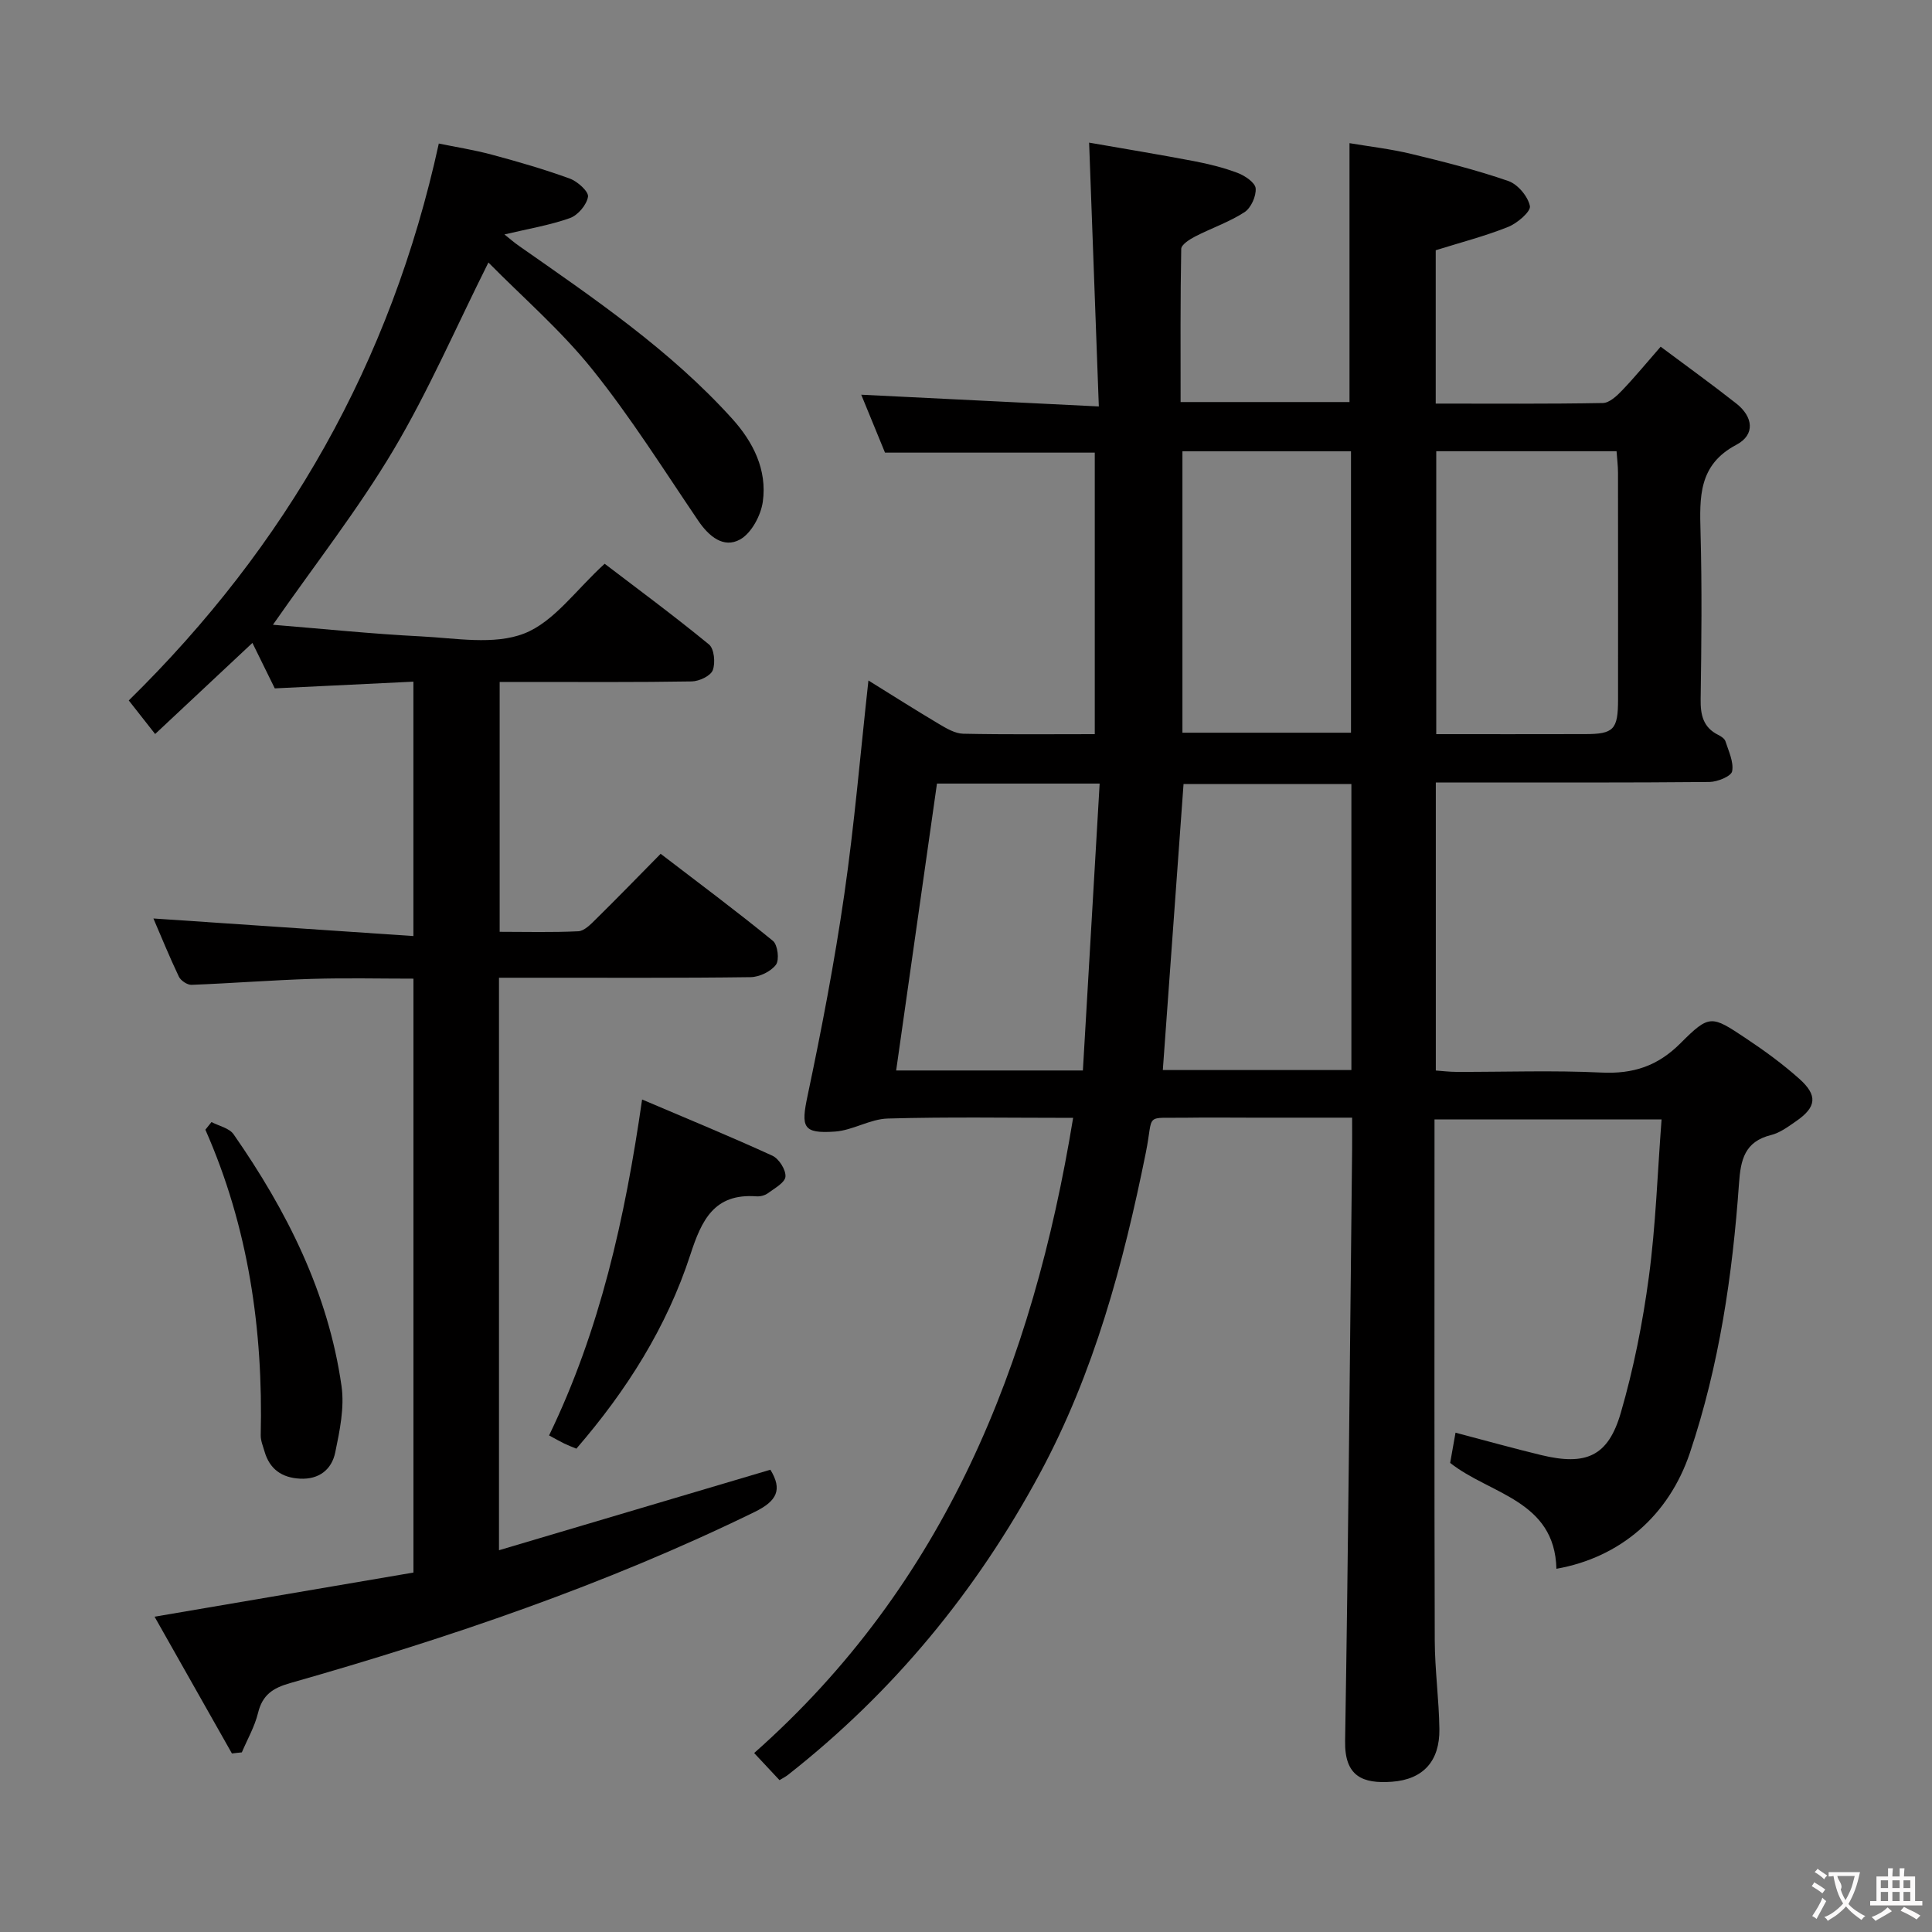 <svg enable-background="new 0 0 400 400" viewBox="0 0 400 400" xmlns="http://www.w3.org/2000/svg"><rect x="0" y="0" width="400" height="400" fill="#808080" stroke="none"/><g fill="#010000"><path d="m222.18 231.44c-13.42 0-25.91-.22-38.38.14-3.66.1-7.23 2.44-10.92 2.7-6.71.47-7.05-.93-5.68-7.42 2.91-13.79 5.57-27.66 7.59-41.6 2.11-14.56 3.34-29.24 5.01-44.37 4.88 3.03 9.74 6.11 14.68 9.05 1.52.9 3.27 1.93 4.94 1.97 8.97.19 17.95.09 27.24.09 0-19.56 0-38.81 0-58.29-14.33 0-28.71 0-43.43 0-1.56-3.8-3.25-7.91-4.92-11.99 16.23.8 32.19 1.59 49.19 2.43-.69-18.69-1.33-36.22-2.01-54.62 7.12 1.24 14.41 2.44 21.66 3.82 3.09.59 6.18 1.35 9.11 2.46 1.5.57 3.62 2.01 3.71 3.19.13 1.62-.96 4.05-2.31 4.93-3.17 2.05-6.85 3.3-10.23 5.04-1.14.59-2.86 1.68-2.87 2.57-.2 10.45-.13 20.91-.13 31.7h34.97c0-17.64 0-35.17 0-53.6 4.16.7 8.52 1.2 12.76 2.22 6.77 1.63 13.54 3.34 20.11 5.61 1.96.68 4.06 3.17 4.48 5.18.24 1.12-2.59 3.56-4.48 4.32-4.74 1.9-9.73 3.19-15.02 4.84v31.75c11.68 0 23.15.09 34.6-.12 1.35-.02 2.88-1.45 3.96-2.58 2.64-2.75 5.06-5.71 8.01-9.08 5.34 3.99 10.59 7.77 15.67 11.77 3.44 2.71 4 6.43 0 8.54-7.88 4.16-7.6 10.87-7.41 18.16.31 11.49.19 23 .02 34.49-.05 3.29.52 5.86 3.65 7.42.58.29 1.3.76 1.48 1.3.66 2.06 1.75 4.3 1.39 6.23-.2 1.03-3.04 2.19-4.7 2.21-17 .16-33.99.1-50.99.1-1.8 0-3.59 0-5.66 0v59.64c1.39.1 2.82.28 4.26.28 10 .03 20.01-.34 29.99.14 6.58.32 11.66-1.31 16.42-6.08 5.99-6 6.41-5.75 13.46-1.05 3.87 2.57 7.66 5.33 11.12 8.42 3.87 3.45 3.56 5.87-.64 8.77-1.63 1.13-3.35 2.42-5.21 2.88-5.47 1.36-6.29 5.13-6.63 10.04-1.34 18.93-4.09 37.66-10.16 55.74-4.37 13.02-14.44 21.69-27.64 24.02-.35-14.22-13.75-15.39-22-21.92.33-1.88.67-3.8 1.11-6.26 6.03 1.58 11.86 3.22 17.74 4.64 9.28 2.24 13.85.28 16.47-8.72 2.67-9.19 4.55-18.69 5.82-28.18 1.43-10.66 1.78-21.46 2.63-32.6-15.84 0-31.09 0-47.01 0v5.35c0 34.16-.05 68.32.05 102.49.02 6.14.88 12.27.96 18.4.08 6.59-3.32 10.41-9.81 10.89-6.09.45-9.84-1.11-9.71-8.43.67-40.8 1-81.6 1.45-122.41.02-1.98 0-3.96 0-6.65-7.28 0-14.23 0-21.18 0-4.33 0-8.67-.06-13 .01-9.13.16-6.82-1.19-8.53 7.24-4.65 23.03-10.69 45.53-21.93 66.4-13.13 24.38-30.34 45.27-52.12 62.39-.5.4-1.09.69-1.79 1.12-1.64-1.75-3.2-3.42-5.25-5.61 39.48-34.93 57.66-80.34 66.04-131.51zm75.18-138.02v58.58c10.51 0 20.66.02 30.82-.01 5.92-.01 6.81-.94 6.82-7.1.01-15.67.01-31.33-.01-47 0-1.44-.19-2.88-.3-4.47-12.6 0-24.86 0-37.33 0zm-17.57 68.91c-11.91 0-23.43 0-34.75 0-1.44 19.94-2.86 39.54-4.29 59.21h39.04c0-19.82 0-39.26 0-59.21zm-85.8-.1c-2.88 20.22-5.66 39.8-8.45 59.4h38.66c1.16-19.88 2.31-39.5 3.47-59.4-12.1 0-23 0-33.68 0zm85.72-68.79c-11.78 0-23.19 0-34.9 0v58.26h34.9c0-19.4 0-38.52 0-58.26z"/><path d="m48.02 363.04c-5.35-9.45-10.7-18.91-16.02-28.32 18.17-3.1 35.77-6.1 53.6-9.14 0-41.09 0-81.66 0-122.96-6.96 0-14.03-.17-21.08.05-8.3.26-16.58.91-24.87 1.23-.88.03-2.23-.88-2.62-1.7-1.98-4.16-3.71-8.43-5.27-12.04 17.82 1.21 35.61 2.41 53.83 3.64 0-18.14 0-35.03 0-52.67-9.48.46-18.85.91-28.7 1.39-1.41-2.86-2.98-6.05-4.63-9.41-6.8 6.36-13.3 12.45-20.14 18.86-2.11-2.68-3.71-4.72-5.46-6.95 32.59-31.98 54.27-69.87 64.19-115.3 3.4.7 7.24 1.3 10.97 2.3 5.44 1.46 10.87 3.03 16.16 4.96 1.6.58 3.93 2.69 3.76 3.75-.27 1.68-2.09 3.83-3.74 4.42-4.19 1.49-8.65 2.22-13.56 3.39 1.13.9 2.04 1.7 3.02 2.38 15.55 10.88 31.29 21.56 44.12 35.76 4.36 4.82 7.28 10.6 6.35 17.21-.41 2.85-2.36 6.51-4.72 7.81-3.39 1.87-6.42-.62-8.63-3.87-7.18-10.58-14-21.46-21.99-31.4-6.48-8.07-14.45-14.95-21.47-22.08-6.76 13.51-12.43 26.65-19.68 38.85-7.27 12.22-16.11 23.5-24.93 36.15 10.42.85 20.55 1.9 30.71 2.41 7.14.36 15.04 1.83 21.28-.59 6.21-2.41 10.76-9.07 16.69-14.45 6.46 4.93 14.18 10.63 21.59 16.7 1.09.89 1.37 3.82.79 5.34-.46 1.19-2.81 2.29-4.34 2.32-11.33.19-22.66.11-33.99.11-1.81 0-3.61 0-5.79 0v51.73c5.42 0 10.86.15 16.28-.11 1.23-.06 2.54-1.41 3.56-2.42 4.39-4.32 8.68-8.74 13.49-13.62 7.9 6.05 15.71 11.87 23.25 18.03.99.81 1.37 3.95.62 4.94-1.06 1.41-3.43 2.55-5.26 2.57-14.66.2-29.33.11-43.99.12-2.63 0-5.25 0-8.09 0v118.53c18.89-5.6 37.5-11.12 56.19-16.67 2.52 4.12 1.4 6.47-3.29 8.76-30.87 15.07-63.22 26.05-96.15 35.42-3.62 1.03-5.73 2.46-6.64 6.19-.69 2.82-2.2 5.44-3.35 8.15-.69.06-1.37.15-2.05.23z"/><path d="m132.94 227.64c9.45 4.03 18.3 7.66 26.98 11.64 1.36.62 2.81 2.93 2.7 4.33-.1 1.25-2.25 2.41-3.63 3.43-.62.46-1.59.71-2.38.65-8.75-.65-11.35 4.91-13.68 12.08-4.88 14.99-13.21 28.15-23.6 40.16-.99-.41-1.75-.69-2.49-1.05-.89-.43-1.74-.93-3.16-1.69 10.51-21.71 15.71-44.86 19.26-69.55z"/><path d="m43.79 232.31c1.55.82 3.68 1.25 4.57 2.53 11.02 15.83 19.6 32.82 22.35 52.14.63 4.44-.37 9.23-1.3 13.72-.73 3.54-3.34 5.65-7.32 5.44-3.75-.2-6.26-1.97-7.32-5.62-.32-1.11-.81-2.25-.79-3.37.51-21.85-2.54-43.06-11.46-63.26.43-.53.85-1.06 1.27-1.58z"/></g><path d="m377.9 391.2c-.2.3-.4.5-.6.8-.7-.6-1.4-1-2.2-1.5.2-.3.4-.5.5-.8.6.4 1.4.8 2.3 1.5zm-1.8 6.1c-.2-.2-.5-.4-.9-.6.4-.6.8-1.2 1.2-1.9s.7-1.3.9-1.9c.3.3.5.5.8.7-.7 1.3-1.4 2.6-2 3.7zm2.2-9c-.3.3-.5.5-.6.8-.6-.6-1.3-1.1-2-1.5.3-.3.5-.5.6-.7.6.5 1.3.9 2 1.4zm.3.2v-.9h2 4.5c-.3 1.3-.6 2.5-1 3.6s-.9 2.1-1.4 3c.4.5 1 1 1.6 1.4s1.2.8 1.9 1.1c-.3.2-.5.4-.8.8-.4-.3-1-.7-1.6-1.2s-1.2-1.1-1.6-1.6c-.5.6-1.1 1.1-1.7 1.6s-1.4.9-2.1 1.4c-.1-.3-.3-.5-.7-.8.6-.2 1.2-.5 1.9-1s1.4-1.1 2-1.8c-.5-.8-.9-1.6-1.2-2.5s-.6-2-.8-3.2c-.4.1-.7.1-1 .1zm2.5 2.7c.3 1 .7 1.7 1 2.2.3-.5.6-1.1 1-2s.6-1.9.9-3h-3.2-.4c.1.9 1.3 1.8.7 2.8z" fill="#fbfafa"/><path d="m396.5 388.5v1.5 3.6h1.5v.9c-.4 0-1 0-1.7 0h-7.9c-.5 0-.9 0-1.2 0v-.9h1.3v-3.5c0-.7 0-1.2 0-1.6h2.4c0-.8 0-1.4 0-1.7h1c0 .3-.1.8-.1 1.7h1.5c0-.8 0-1.4 0-1.7h1c0 .3-.1.9-.1 1.7zm-8.2 9.2c-.2-.3-.5-.5-.8-.8.8-.3 1.4-.6 1.9-.9s1-.7 1.4-1.1c.3.3.6.5.9.8-1.6 1-2.8 1.6-3.4 2zm2.6-6.8v-1.6h-1.5v1.6zm0 2.7v-1.9h-1.5v1.9zm2.4-2.7v-1.6h-1.5v1.6zm0 2.7v-1.9h-1.5v1.9zm.2 2 .7-.8c.4.2.9.5 1.6.8s1.3.7 1.8 1c-.3.3-.5.5-.8.8-.4-.3-1.5-1-3.3-1.8zm2-4.7v-1.6h-1.4v1.6zm0 2.7v-1.9h-1.4v1.9z" fill="#fbfafa"/></svg>